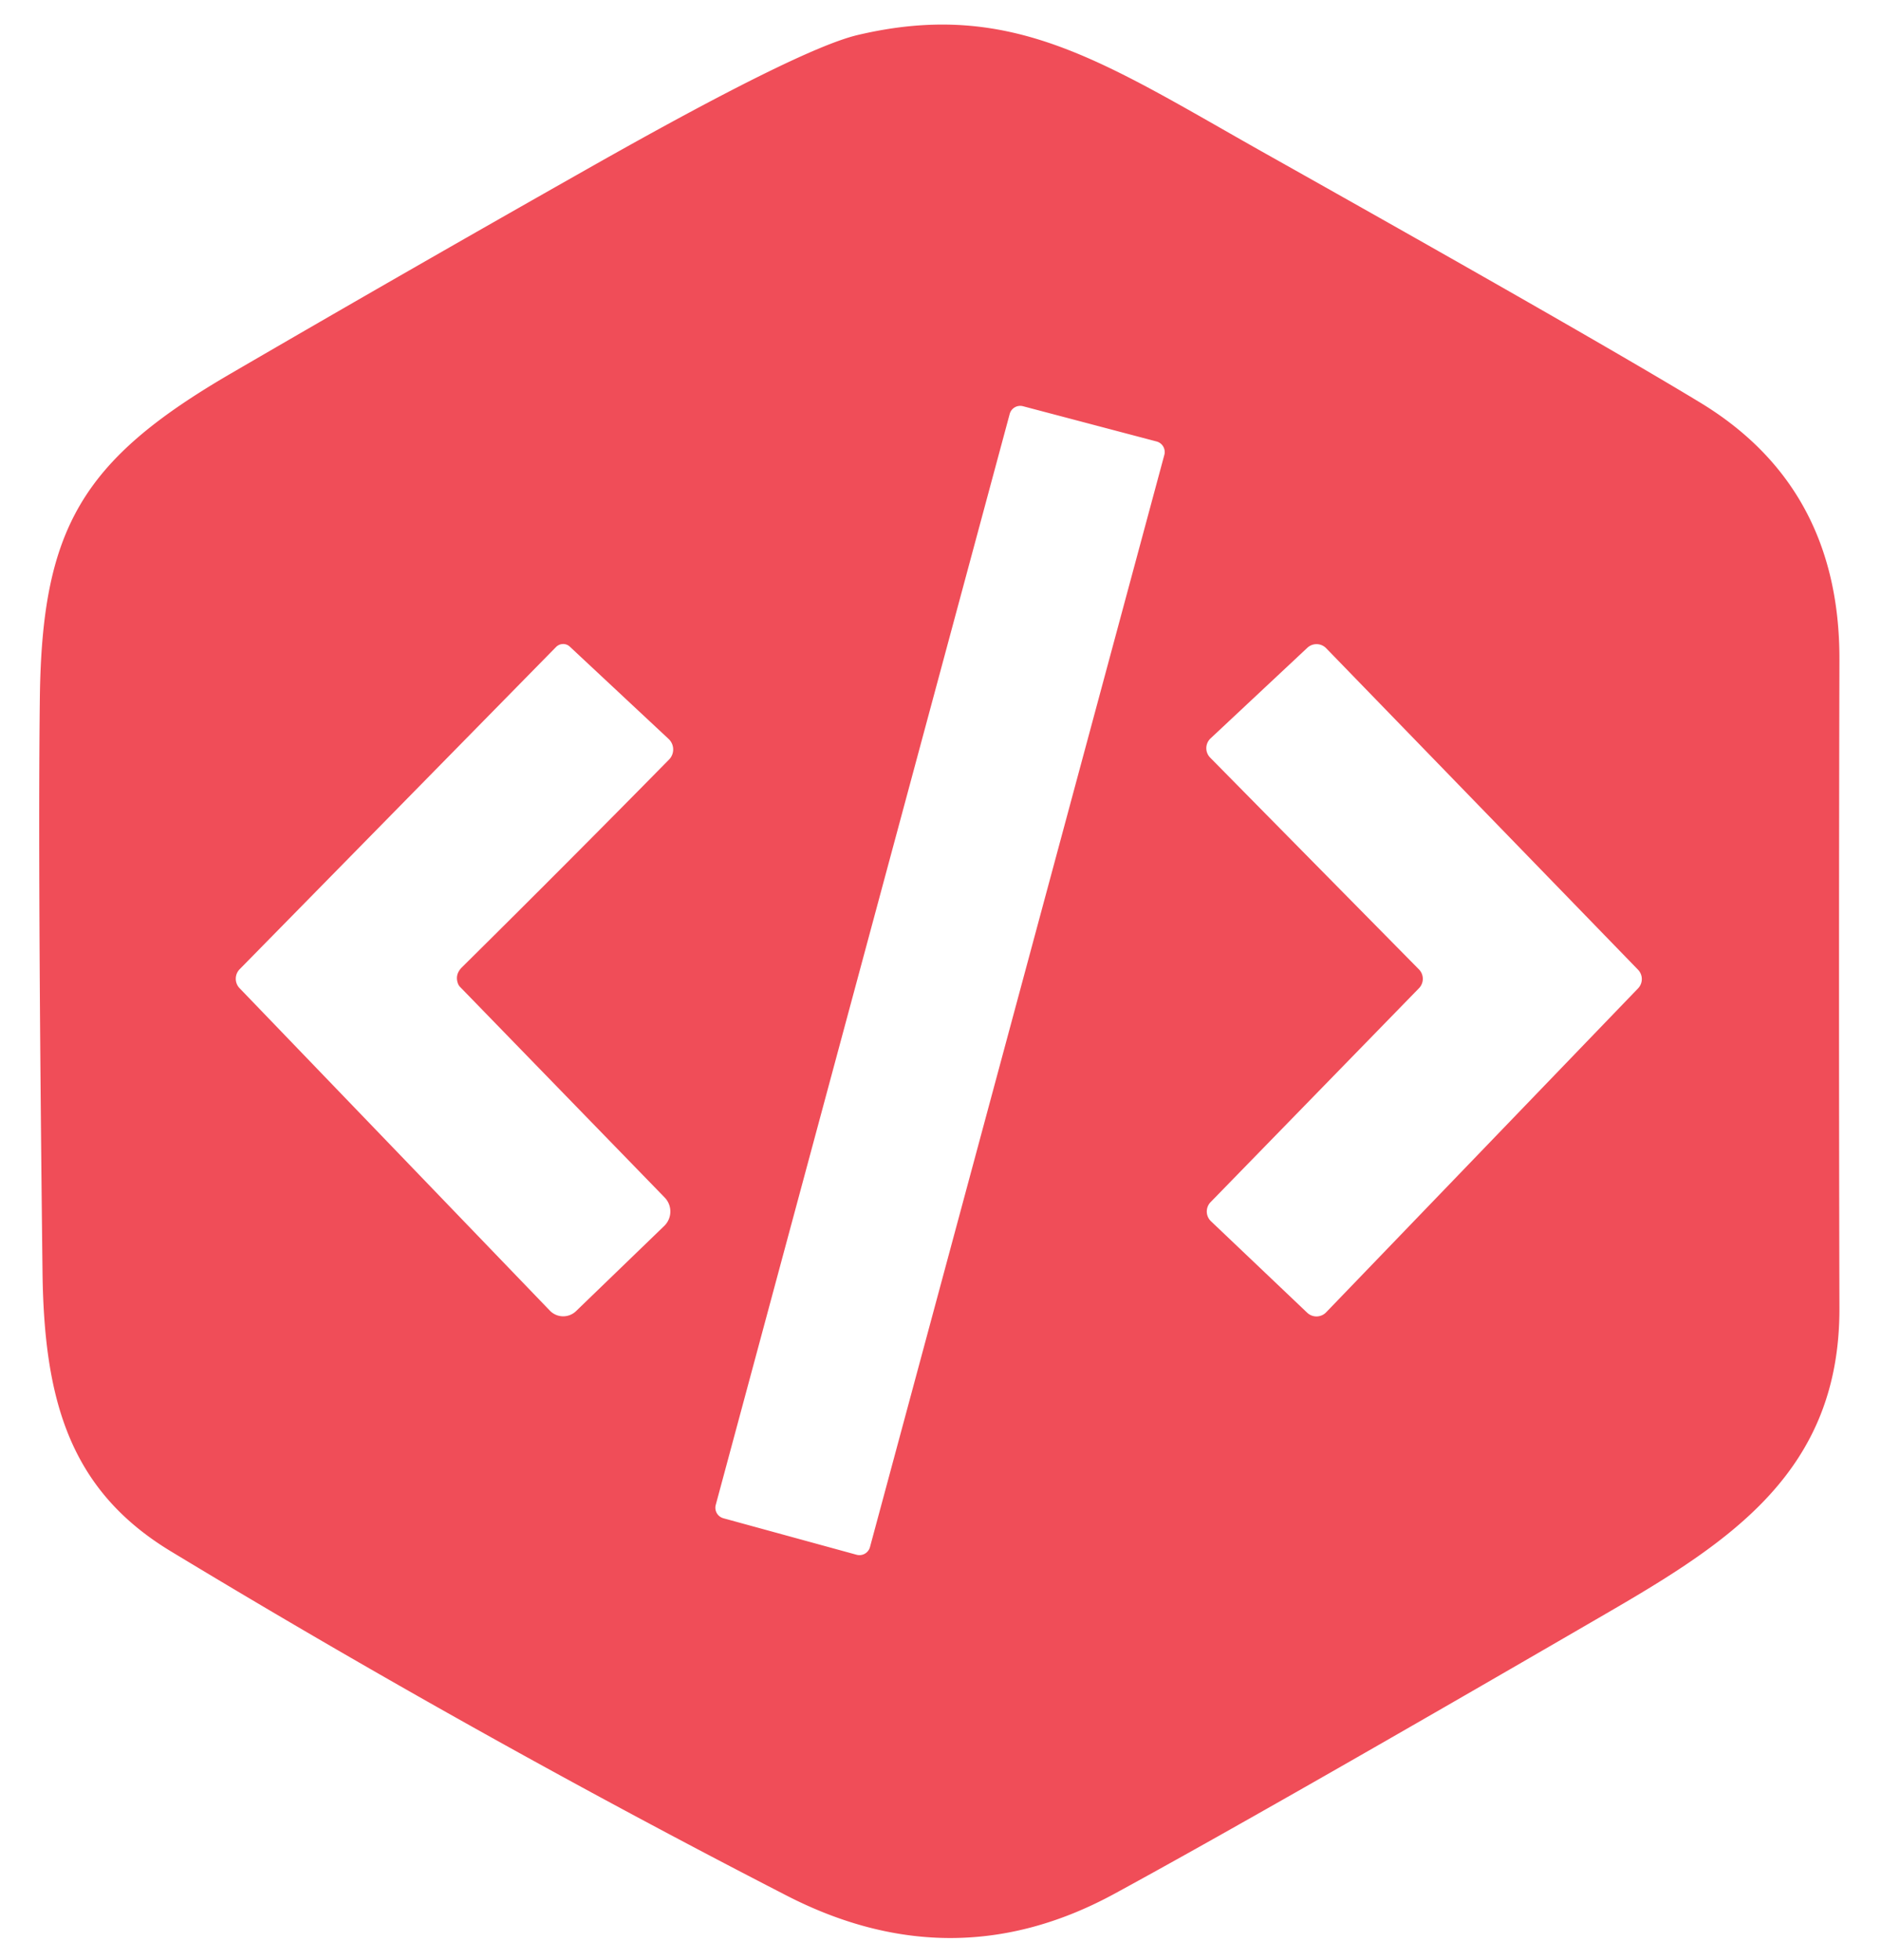 <?xml version="1.0" encoding="UTF-8" standalone="no"?>
<!DOCTYPE svg PUBLIC "-//W3C//DTD SVG 1.1//EN" "http://www.w3.org/Graphics/SVG/1.1/DTD/svg11.dtd">
<svg xmlns="http://www.w3.org/2000/svg" version="1.1" viewBox="0.00 0.00 119.00 124.00">
<path fill="#f04d58" d="
  M 49.76 119.92
  Q 29.92 109.71 10.82 98.15
  C 4.40 94.27 2.79 88.57 2.69 80.50
  Q 2.39 54.92 2.52 44.25
  C 2.64 33.43 5.16 29.12 14.64 23.61
  Q 25.88 17.07 37.19 10.67
  Q 50.55 3.10 54.24 2.22
  C 64.09 -0.11 69.88 3.99 80.05 9.71
  Q 100.70 21.31 107.53 25.45
  Q 116.40 30.81 116.37 41.74
  Q 116.32 62.26 116.37 82.75
  C 116.40 93.09 109.46 97.53 101.58 102.10
  Q 79.71 114.80 70.50 119.81
  Q 60.32 125.35 49.76 119.92
  Z
  M 45.28 95.21
  A 0.69 0.69 0.0 0 0 45.76 96.05
  L 54.19 98.36
  A 0.69 0.69 0.0 0 0 55.04 97.87
  L 73.66 28.78
  A 0.69 0.69 0.0 0 0 73.17 27.93
  L 64.72 25.70
  A 0.69 0.69 0.0 0 0 63.88 26.18
  L 45.28 95.21
  Z
  M 28.96 62.19
  Q 28.78 61.65 29.21 61.21
  Q 35.92 54.57 42.32 48.06
  A 0.91 0.91 0.0 0 0 42.30 46.75
  L 36.05 40.91
  A 0.63 0.62 -46.0 0 0 35.18 40.93
  L 15.16 61.32
  A 0.86 0.86 0.0 0 0 15.15 62.51
  L 34.79 82.92
  A 1.17 1.17 0.0 0 0 36.44 82.95
  L 42.03 77.55
  A 1.27 1.27 0.0 0 0 42.05 75.76
  L 29.09 62.42
  A 0.62 0.60 -75.2 0 1 28.96 62.19
  Z
  M 76.59 46.71
  A 0.85 0.85 0.0 0 0 76.56 47.93
  L 89.77 61.33
  A 0.85 0.85 0.0 0 1 89.77 62.52
  L 76.59 76.05
  A 0.85 0.85 0.0 0 0 76.61 77.26
  L 82.70 83.05
  A 0.85 0.85 0.0 0 0 83.90 83.02
  L 103.63 62.53
  A 0.85 0.85 0.0 0 0 103.63 61.35
  L 83.90 41.01
  A 0.85 0.85 0.0 0 0 82.71 40.98
  L 76.59 46.71
  Z"
/>
</svg>
